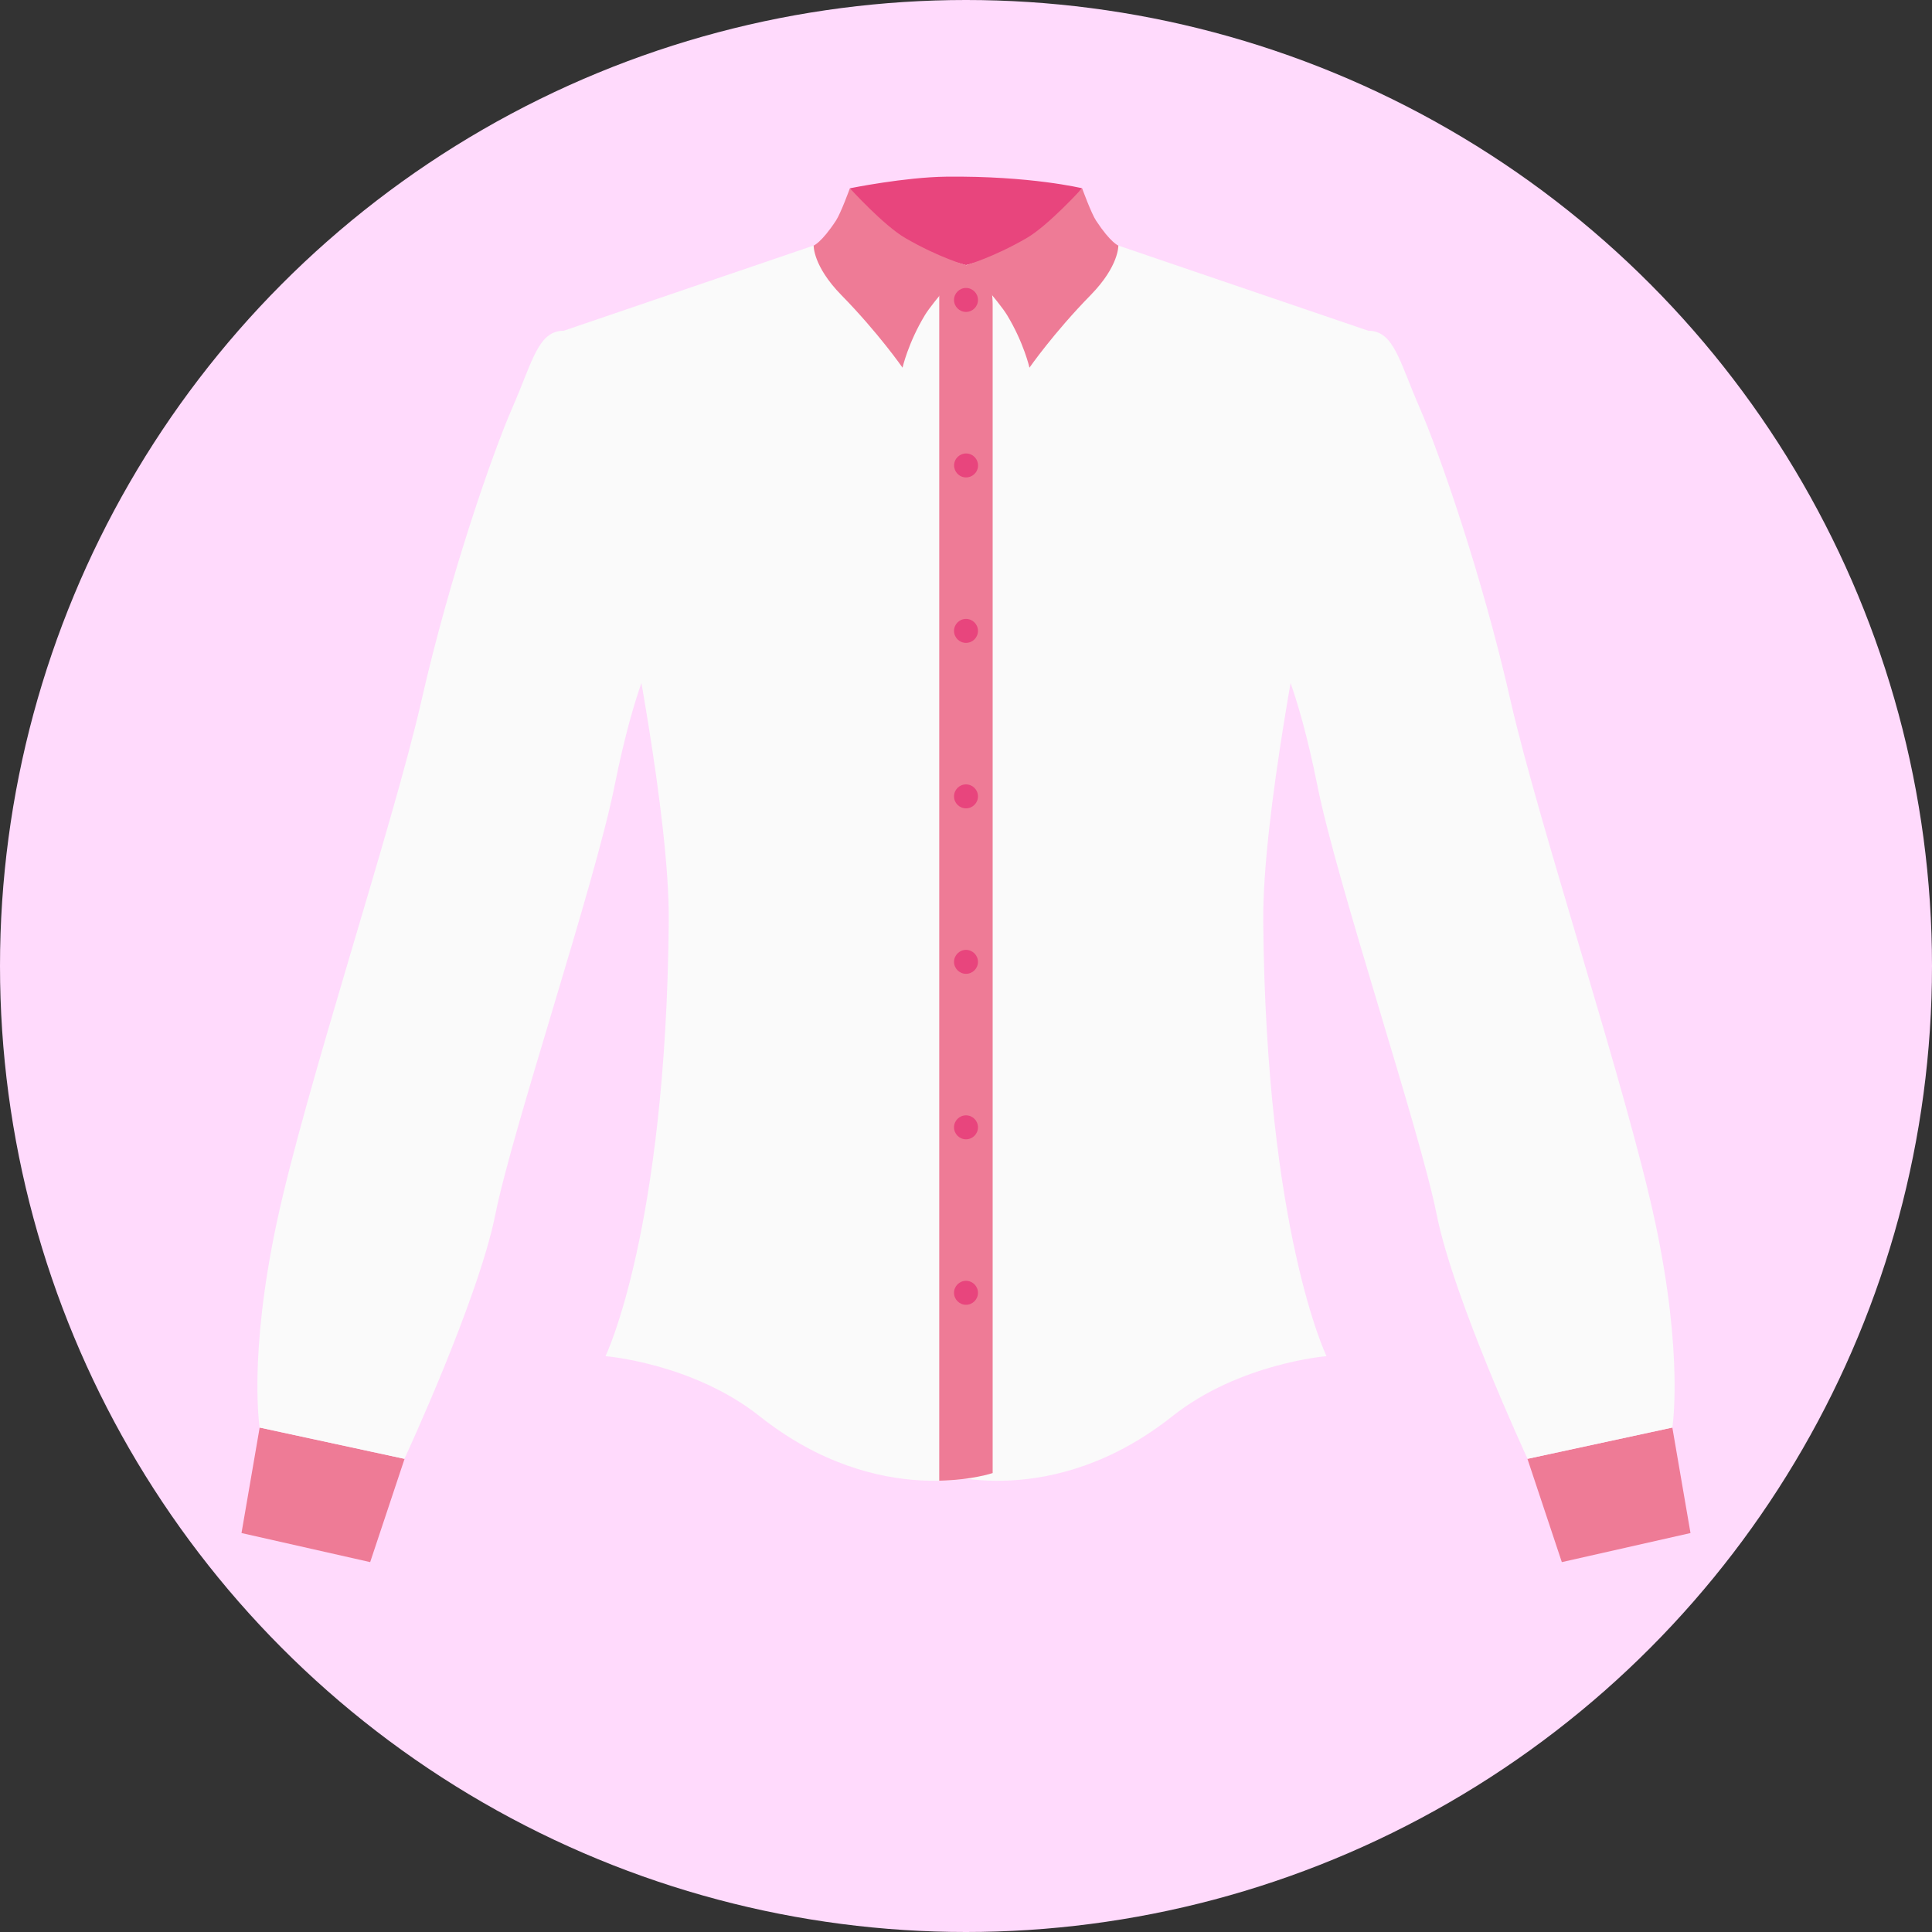 <?xml version="1.0" encoding="UTF-8"?><svg id="a" xmlns="http://www.w3.org/2000/svg" viewBox="0 0 200 200"><rect x="0" y="0" width="200" height="200" fill="#333333" stroke="none"/><defs><style>.b{fill:#ffdafc;}.c{fill:#fafafa;}.d{fill:#e8457d;}.e{fill:#ee7b96;}</style></defs><circle class="b" cx="100" cy="100" r="100"/><g><g><polygon class="e" points="158.12 151.02 161.68 161.71 175 158.7 173.12 147.78 158.12 151.02"/><g><polygon class="e" points="41.88 151.02 38.32 161.71 25 158.7 26.88 147.78 41.88 151.02"/><g><path class="c" d="M158.12,151.02l15-3.24s1.18-7.35-1.76-21.18c-2.94-13.82-12.06-41.18-15-54.12-2.94-12.94-7.35-25.59-9.41-30.3-2.06-4.71-2.65-7.94-5.29-7.94s-10.59,15.59-10.59,15.59l1.18,17.65s2.06,3.53,4.12,13.82c2.06,10.29,10.59,35.59,12.35,44.41,1.76,8.82,9.41,25.3,9.41,25.3Z"/><path class="c" d="M41.88,151.02l-15-3.24s-1.18-7.35,1.76-21.18c2.94-13.82,12.06-41.18,15-54.12,2.94-12.94,7.35-25.59,9.41-30.3,2.06-4.71,2.65-7.94,5.29-7.94s10.59,15.59,10.59,15.59l-1.18,17.65s-2.06,3.53-4.12,13.82c-2.06,10.29-10.59,35.59-12.35,44.41-1.76,8.82-9.41,25.3-9.41,25.3Z"/><g><path class="d" d="M87.98,19.49s2.7,5.51,5.24,6.69c10.34,4.8,14.67-1.63,14.67-1.63l4.13-5.06s-5.34-1.3-14.07-1.2c-4.31,.05-9.96,1.2-9.96,1.2Z"/><path class="c" d="M58.35,34.24l25.88-8.82s11.18,.59,13.82,1.47c2.65,.88,4.71,.59,4.71,4.71v120.89s-11.65,4-24.12-5.88c-6.94-5.5-15.96-6.22-15.96-6.22,0,0,6.26-12.88,6.55-44.96,.1-10.92-4.12-31.77-5-36.47-.88-4.71-5.88-24.71-5.88-24.71Z"/><path class="c" d="M141.65,34.24l-25.88-8.82s-11.18,.59-13.82,1.47c-2.65,.88-4.71,.59-4.71,4.71v120.89s11.65,4,24.12-5.88c6.94-5.5,15.96-6.22,15.96-6.22,0,0-6.26-12.88-6.55-44.96-.1-10.92,4.12-31.77,5-36.47,.88-4.71,5.88-24.71,5.88-24.71Z"/><path class="e" d="M98.06,26.89c-.22-.07-.5-.14-.83-.21v126.6c3.41-.07,5.53-.79,5.53-.79V31.6c0-4.12-2.06-3.82-4.71-4.71Z"/><path class="e" d="M87.98,19.49s-.94,2.59-1.45,3.36c-1.51,2.29-2.3,2.57-2.3,2.57,0,0-.08,2.12,2.87,5.13,3.83,3.91,6.33,7.51,6.33,7.51,0,0,.58-2.57,2.31-5.43,.86-1.43,4.24-5.19,4.24-5.19,0,0-2.74-.76-6.25-2.79-2.26-1.31-5.75-5.16-5.75-5.16Z"/><path class="e" d="M112.02,19.49s.94,2.59,1.45,3.36c1.51,2.29,2.3,2.57,2.3,2.57,0,0,.08,2.12-2.87,5.13-3.83,3.91-6.33,7.51-6.33,7.51,0,0-.58-2.57-2.31-5.43-.86-1.43-4.24-5.19-4.24-5.19,0,0,2.74-.76,6.25-2.79,2.26-1.31,5.75-5.16,5.75-5.16Z"/><circle class="d" cx="100" cy="31.05" r="1.24"/><circle class="d" cx="100" cy="48.18" r="1.24" transform="translate(30.07 134.38) rotate(-76.67)"/></g><circle class="d" cx="100" cy="65.31" r="1.24"/><circle class="d" cx="100" cy="82.44" r="1.24"/></g></g></g><path class="d" d="M101.24,99.57c0,.69-.56,1.24-1.24,1.24s-1.24-.56-1.24-1.24,.56-1.24,1.24-1.24,1.24,.56,1.24,1.24Z"/><circle class="d" cx="100" cy="116.7" r="1.24"/><circle class="d" cx="100" cy="133.83" r="1.24"/></g></svg>